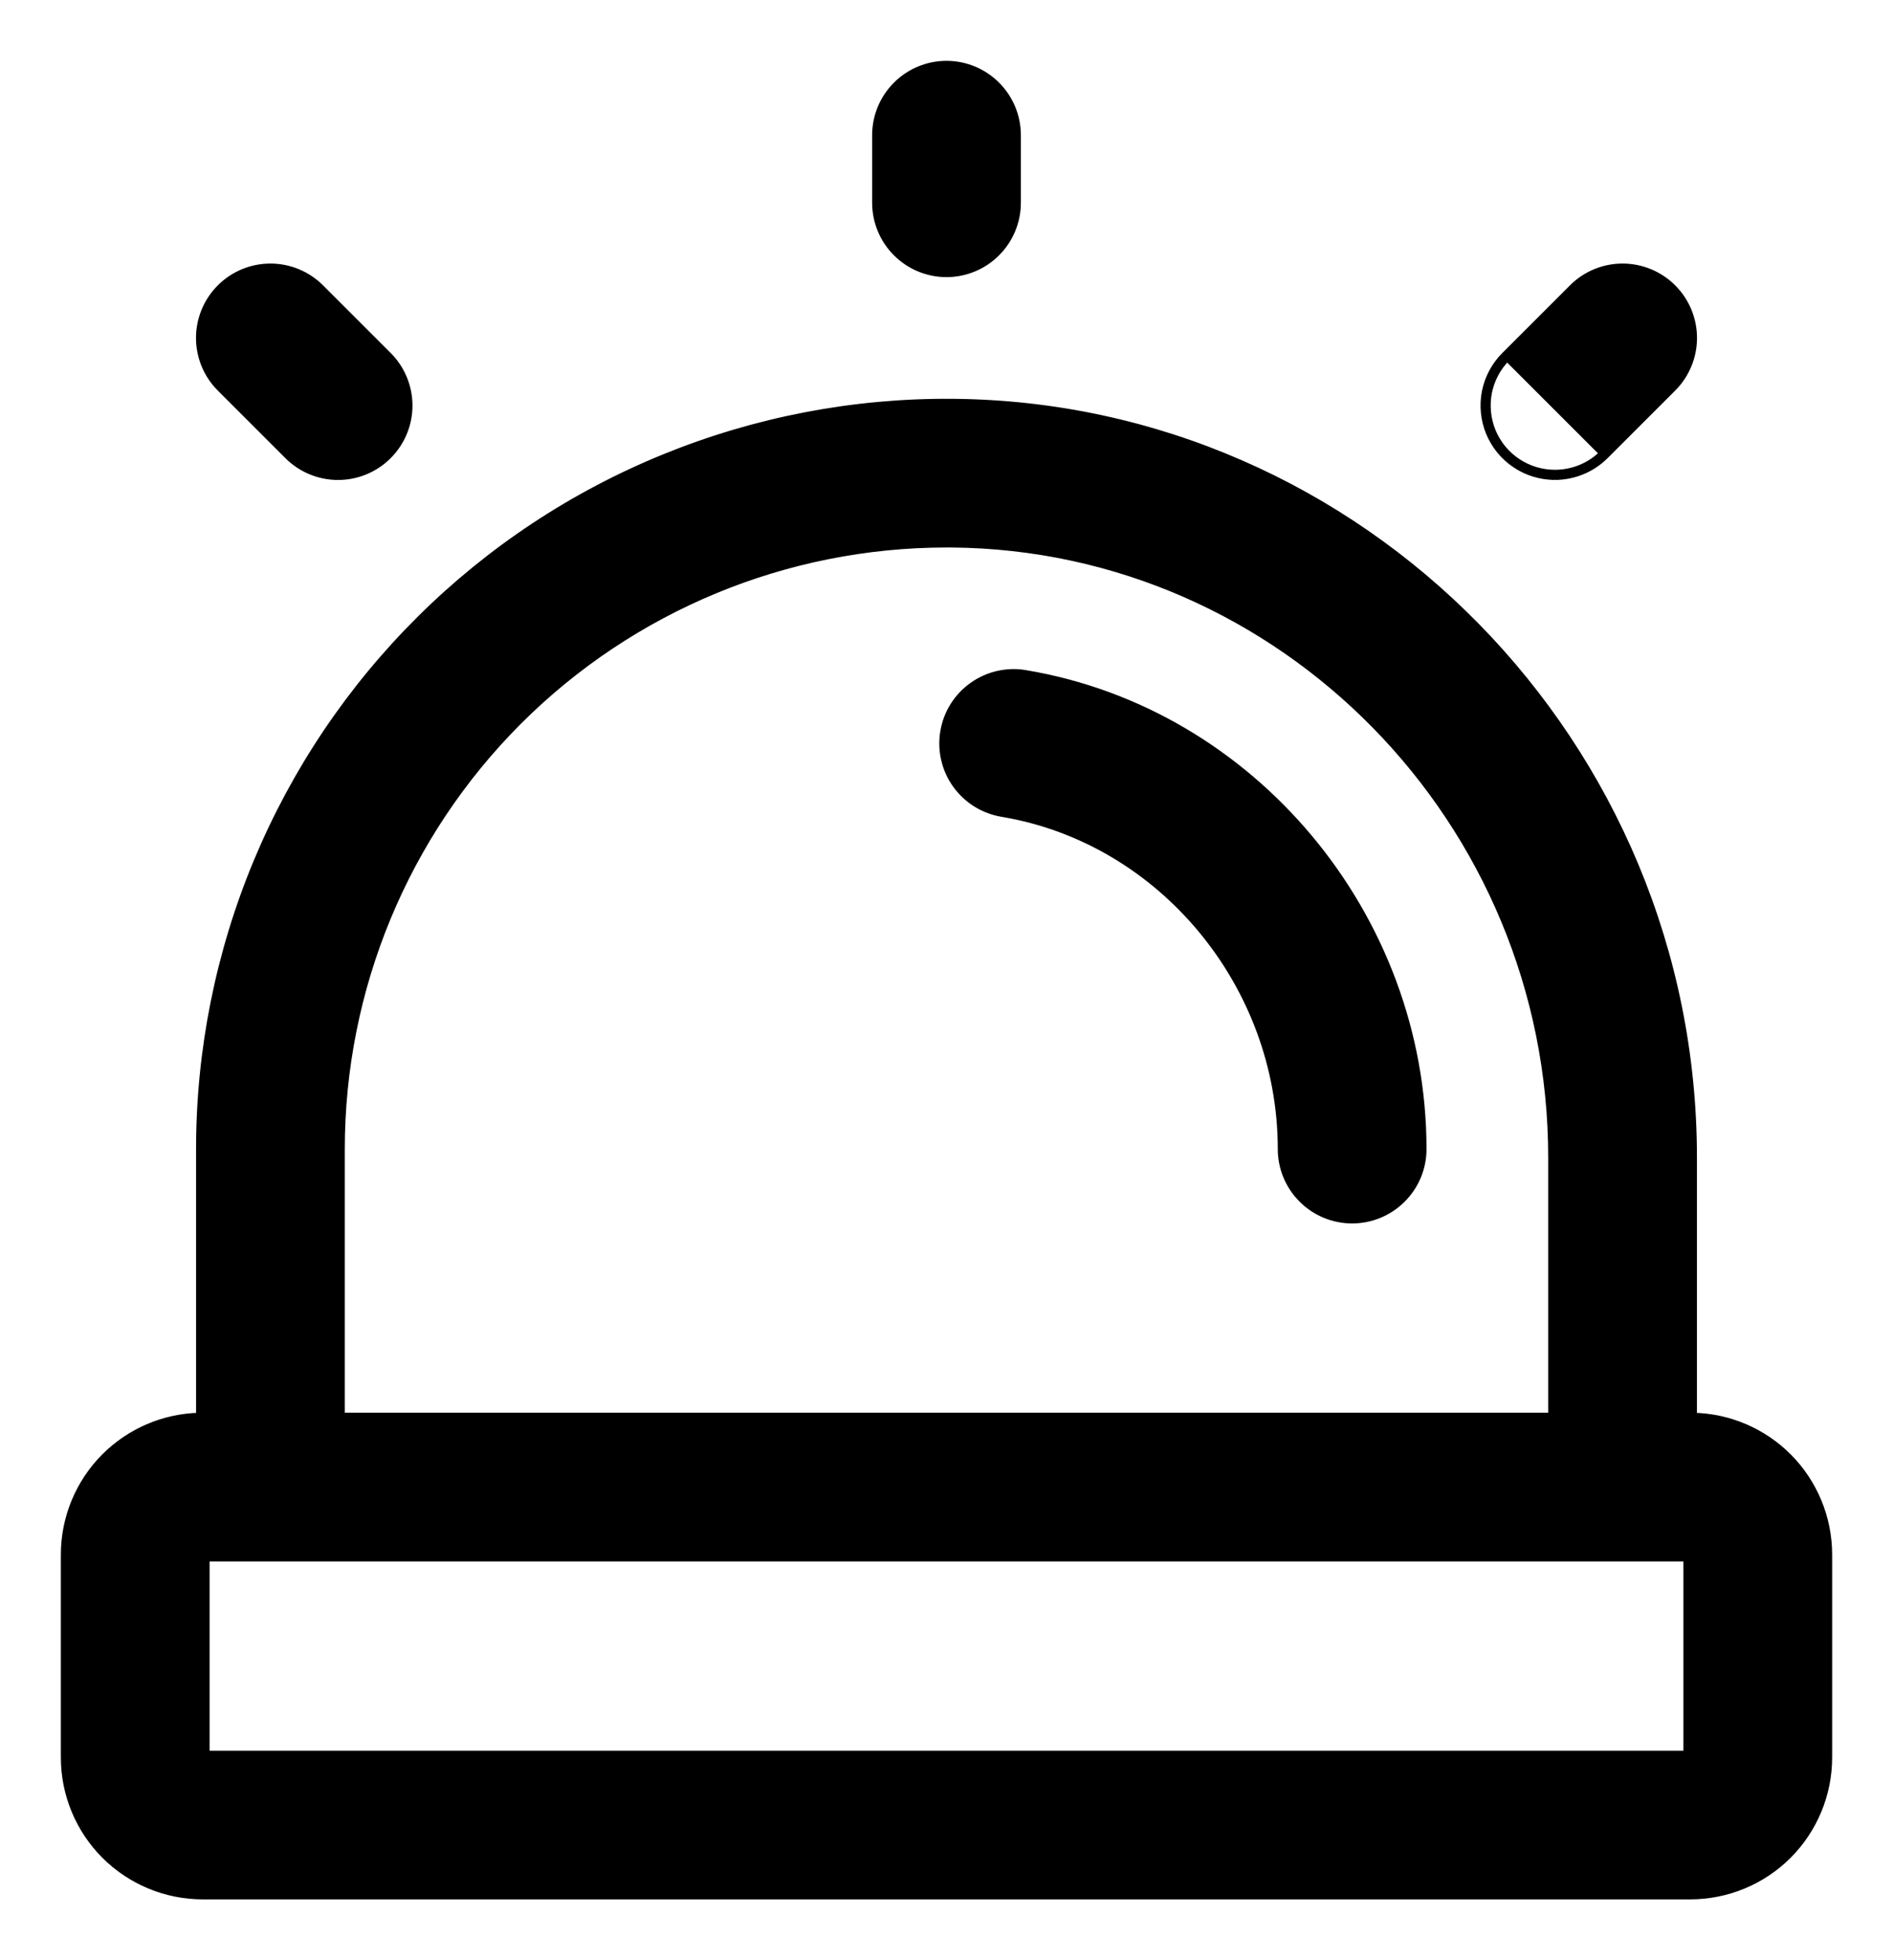<svg width="28" height="29" viewBox="0 0 28 29" fill="none" xmlns="http://www.w3.org/2000/svg">
<path d="M23 7L23 7.05C23.138 7.05 23.274 7.023 23.402 6.97C23.529 6.918 23.645 6.84 23.743 6.743L23.743 6.743L24.743 5.743C24.94 5.546 25.051 5.279 25.051 5C25.051 4.721 24.94 4.454 24.743 4.257C24.546 4.06 24.279 3.949 24 3.949C23.721 3.949 23.454 4.06 23.257 4.257L22.257 5.257C22.11 5.404 22.01 5.591 21.969 5.795C21.929 5.999 21.95 6.21 22.029 6.402C22.109 6.594 22.243 6.758 22.416 6.873C22.589 6.989 22.792 7.05 23 7.05L23 7ZM23 7C22.802 7 22.609 6.942 22.444 6.832C22.279 6.722 22.151 6.566 22.075 6.383C22 6.2 21.98 5.999 22.018 5.805C22.057 5.611 22.152 5.432 22.293 5.293L23.707 6.707C23.615 6.8 23.504 6.874 23.383 6.924C23.262 6.974 23.131 7 23 7ZM14.443 11.893C14.561 11.965 14.693 12.014 14.829 12.036C17.176 12.43 18.95 14.564 18.95 17C18.95 17.279 19.061 17.546 19.258 17.742C19.454 17.939 19.721 18.05 20 18.05C20.279 18.05 20.546 17.939 20.742 17.742C20.939 17.546 21.05 17.279 21.05 17C21.05 13.552 18.526 10.528 15.176 9.965L15.176 9.965C15.04 9.94 14.9 9.944 14.764 9.974C14.629 10.004 14.501 10.061 14.388 10.141C14.274 10.221 14.178 10.323 14.104 10.44C14.03 10.557 13.981 10.688 13.958 10.825C13.935 10.962 13.939 11.102 13.971 11.237C14.002 11.372 14.06 11.5 14.141 11.612C14.223 11.725 14.325 11.82 14.443 11.893ZM12.95 2V3C12.95 3.278 13.061 3.546 13.258 3.742C13.454 3.939 13.722 4.05 14 4.05C14.278 4.05 14.546 3.939 14.742 3.742C14.939 3.546 15.05 3.278 15.05 3V2C15.05 1.722 14.939 1.454 14.742 1.258C14.546 1.061 14.278 0.95 14 0.95C13.722 0.95 13.454 1.061 13.258 1.258C13.061 1.454 12.95 1.722 12.95 2ZM4.257 6.743C4.454 6.94 4.721 7.051 5 7.051C5.279 7.051 5.546 6.94 5.743 6.743C5.94 6.546 6.051 6.279 6.051 6C6.051 5.721 5.94 5.454 5.743 5.257L4.743 4.257C4.546 4.06 4.279 3.949 4 3.949C3.721 3.949 3.454 4.06 3.257 4.257C3.06 4.454 2.949 4.721 2.949 5C2.949 5.279 3.06 5.546 3.257 5.743L4.257 6.743ZM27.05 26V23C27.05 22.456 26.834 21.935 26.45 21.55C26.077 21.178 25.576 20.963 25.05 20.951V17.125C25.05 11.009 20.131 5.995 14.084 5.95C12.626 5.939 11.18 6.217 9.83 6.767C8.479 7.317 7.251 8.129 6.216 9.157C5.181 10.184 4.36 11.406 3.799 12.752C3.239 14.098 2.95 15.542 2.95 17V20.951C2.424 20.963 1.923 21.178 1.55 21.55C1.166 21.935 0.95 22.456 0.95 23V26C0.95 26.544 1.166 27.065 1.55 27.45C1.935 27.834 2.456 28.05 3 28.05H25C25.544 28.05 26.065 27.834 26.45 27.45C26.834 27.065 27.05 26.544 27.05 26ZM22.95 17.125V20.95H5.05V17C5.05 14.626 5.993 12.35 7.671 10.671C9.35 8.993 11.626 8.05 14 8.05H14.069C18.965 8.086 22.95 12.152 22.95 17.125ZM24.95 23.05V25.95H3.05V23.05H24.95Z" fill="black" stroke="black" stroke-width="0.1"/>
</svg>

